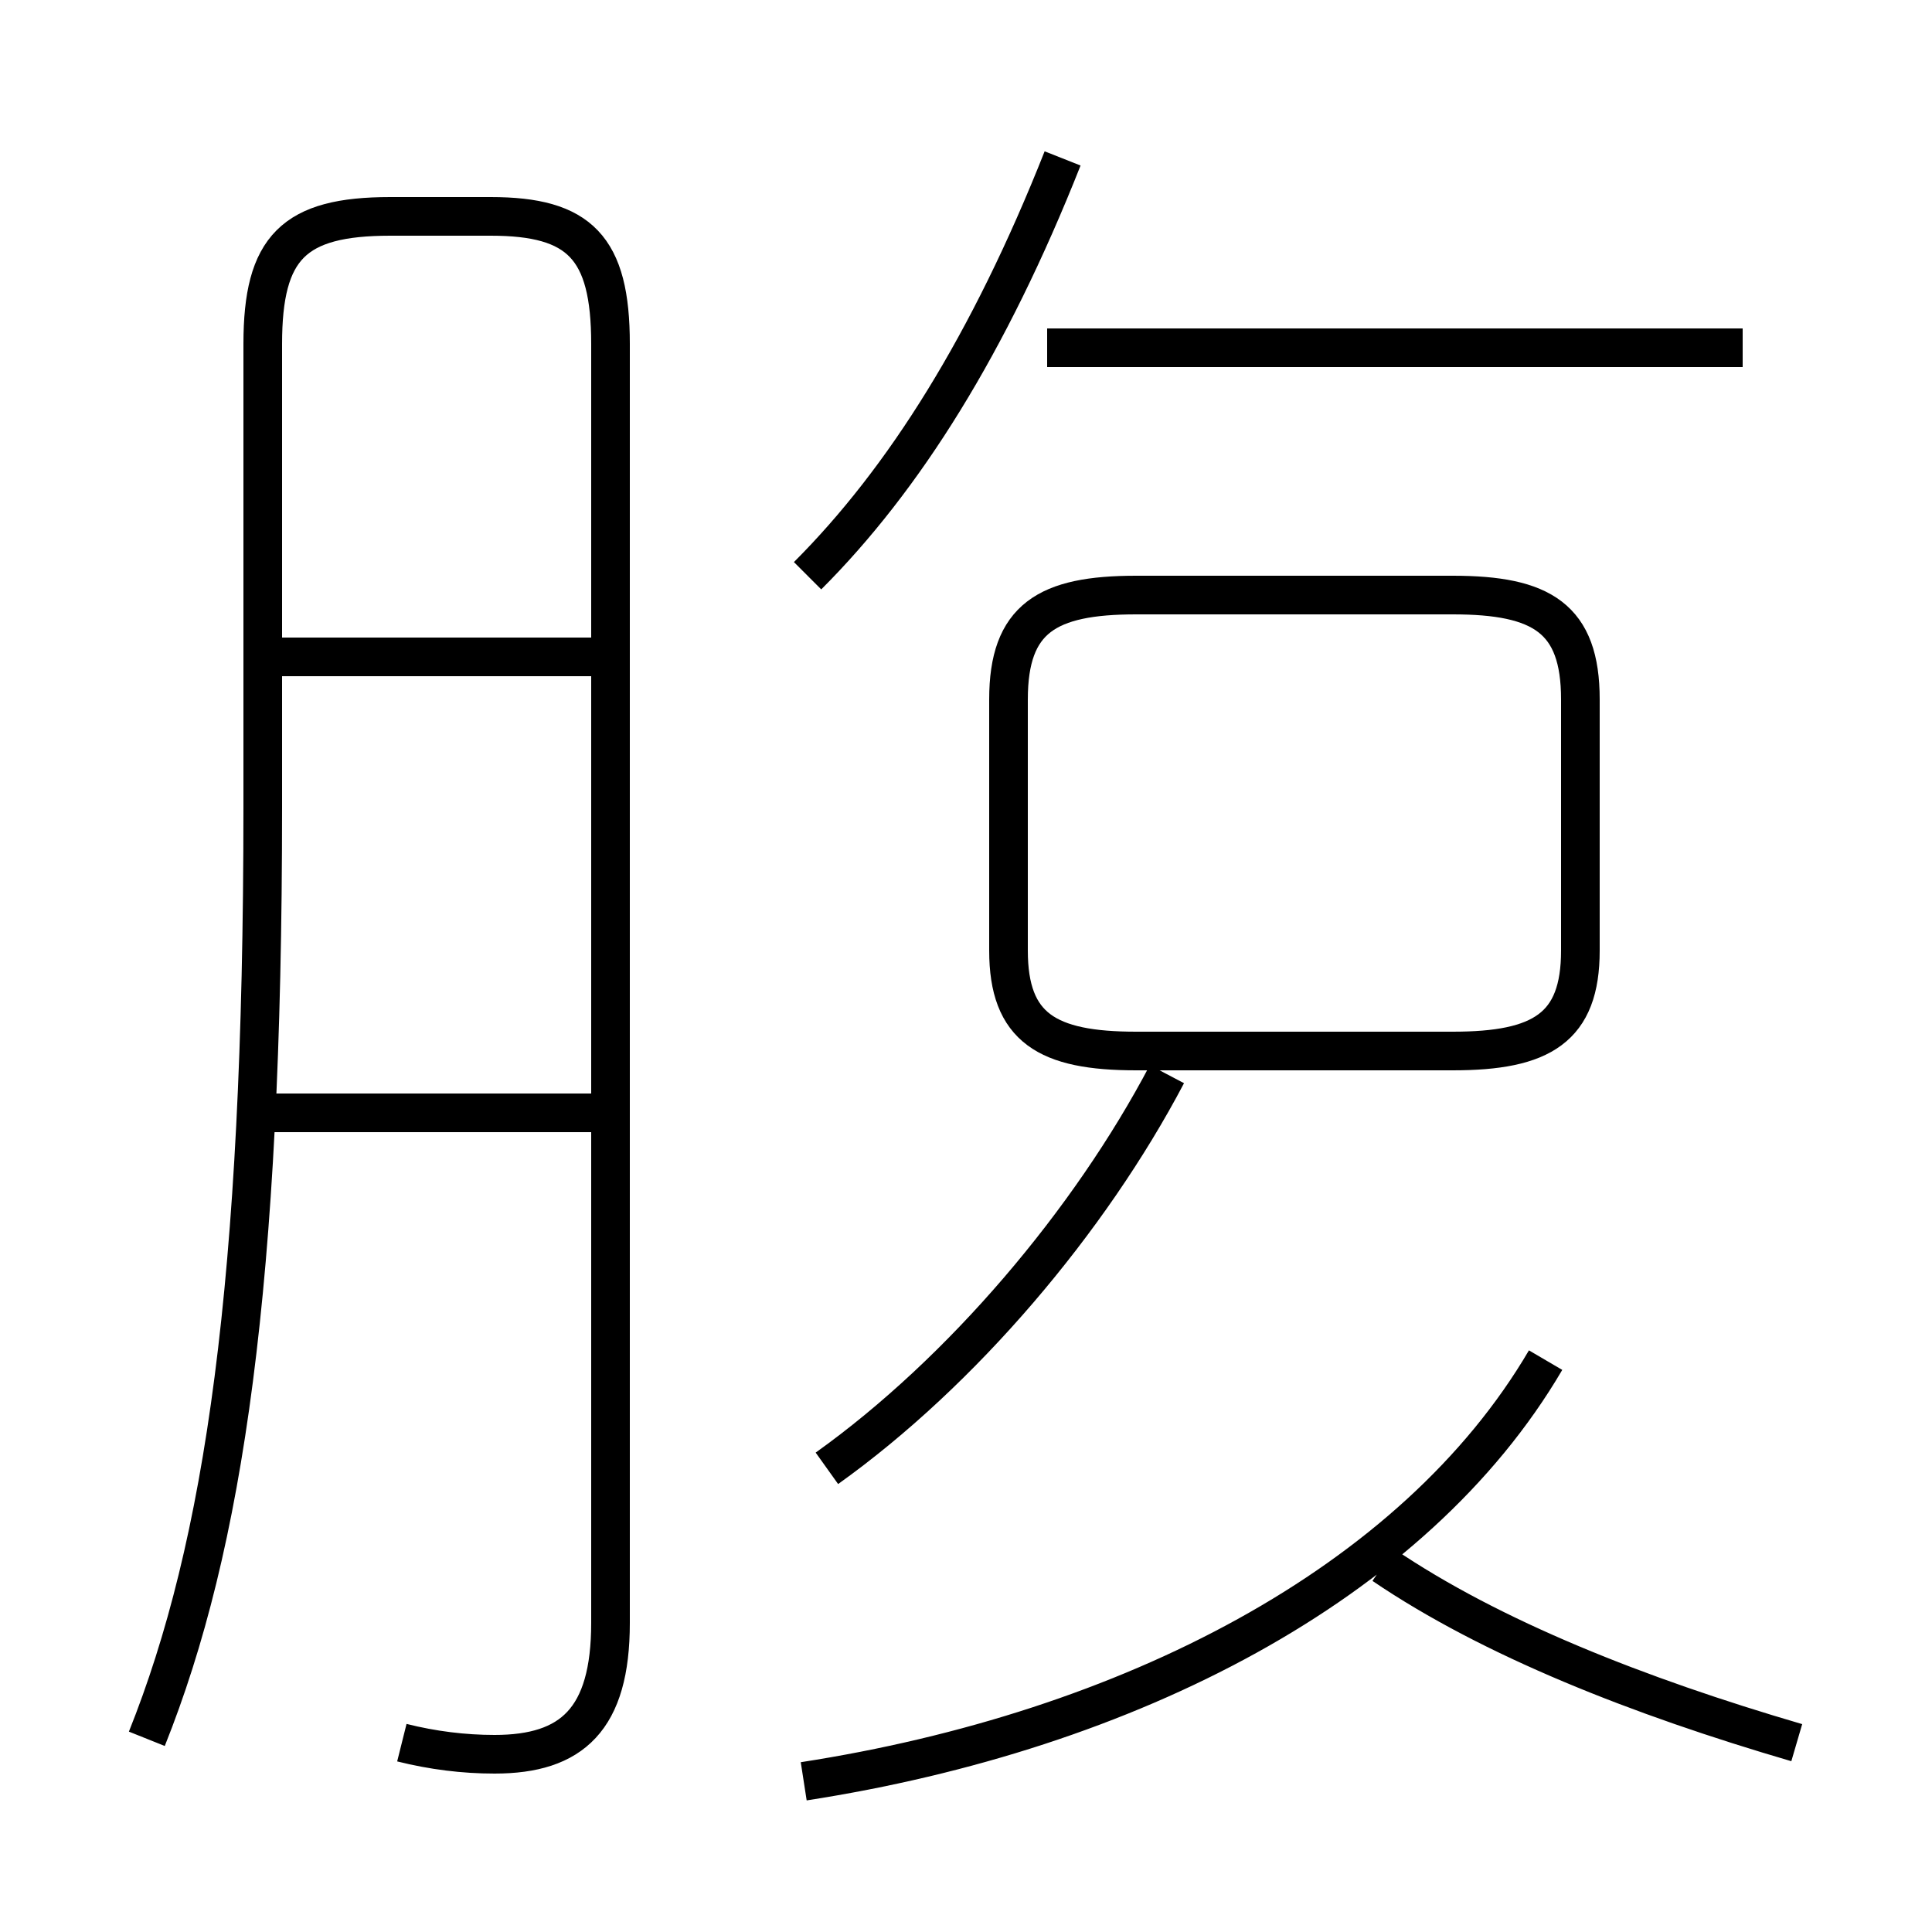 <?xml version='1.0' encoding='utf8'?>
<svg viewBox="0.0 -44.0 50.0 50.0" version="1.1" xmlns="http://www.w3.org/2000/svg">
<rect x="0.0" y="-44.0" width="50.0" height="50.0" fill="#808080" stroke="none"/>
<rect x="-1000" y="-1000" width="2000" height="2000" stroke="white" fill="white"/>
<g style="fill:none; stroke:#000000;  stroke-width:1">
<path d="M 20.8 -2.1 C 29.2 -0.8 36.6 3.0 40.0 8.8 M 21.4 6.0 C 24.9 8.5 28.2 12.4 30.2 16.2 M 37.6 16.8 L 29.4 16.8 C 27.1 16.8 26.1 17.4 26.1 19.4 L 26.1 25.9 C 26.1 28.0 27.1 28.6 29.4 28.6 L 37.6 28.6 C 39.9 28.6 40.9 28.0 40.9 25.9 L 40.9 19.4 C 40.9 17.4 39.9 16.8 37.6 16.8 Z M 46.5 -1.1 C 42.4 0.1 38.6 1.6 35.8 3.5 M 20.9 29.1 C 23.4 31.6 25.6 35.1 27.5 39.9 M 45.1 35.0 L 27.1 35.0 M 10.4 -1.1 C 11.2 -1.3 12.0 -1.4 12.8 -1.4 C 14.8 -1.4 15.8 -0.5 15.8 2.0 L 15.8 35.1 C 15.8 37.6 15.0 38.4 12.7 38.4 L 10.1 38.4 C 7.6 38.4 6.8 37.6 6.8 35.1 L 6.8 23.1 C 6.8 10.8 5.8 4.0 3.8 -1.0 M 15.8 15.2 L 6.2 15.2 M 15.8 27.0 L 6.6 27.0" transform="scale(1, -1)" />
</g>
</svg>